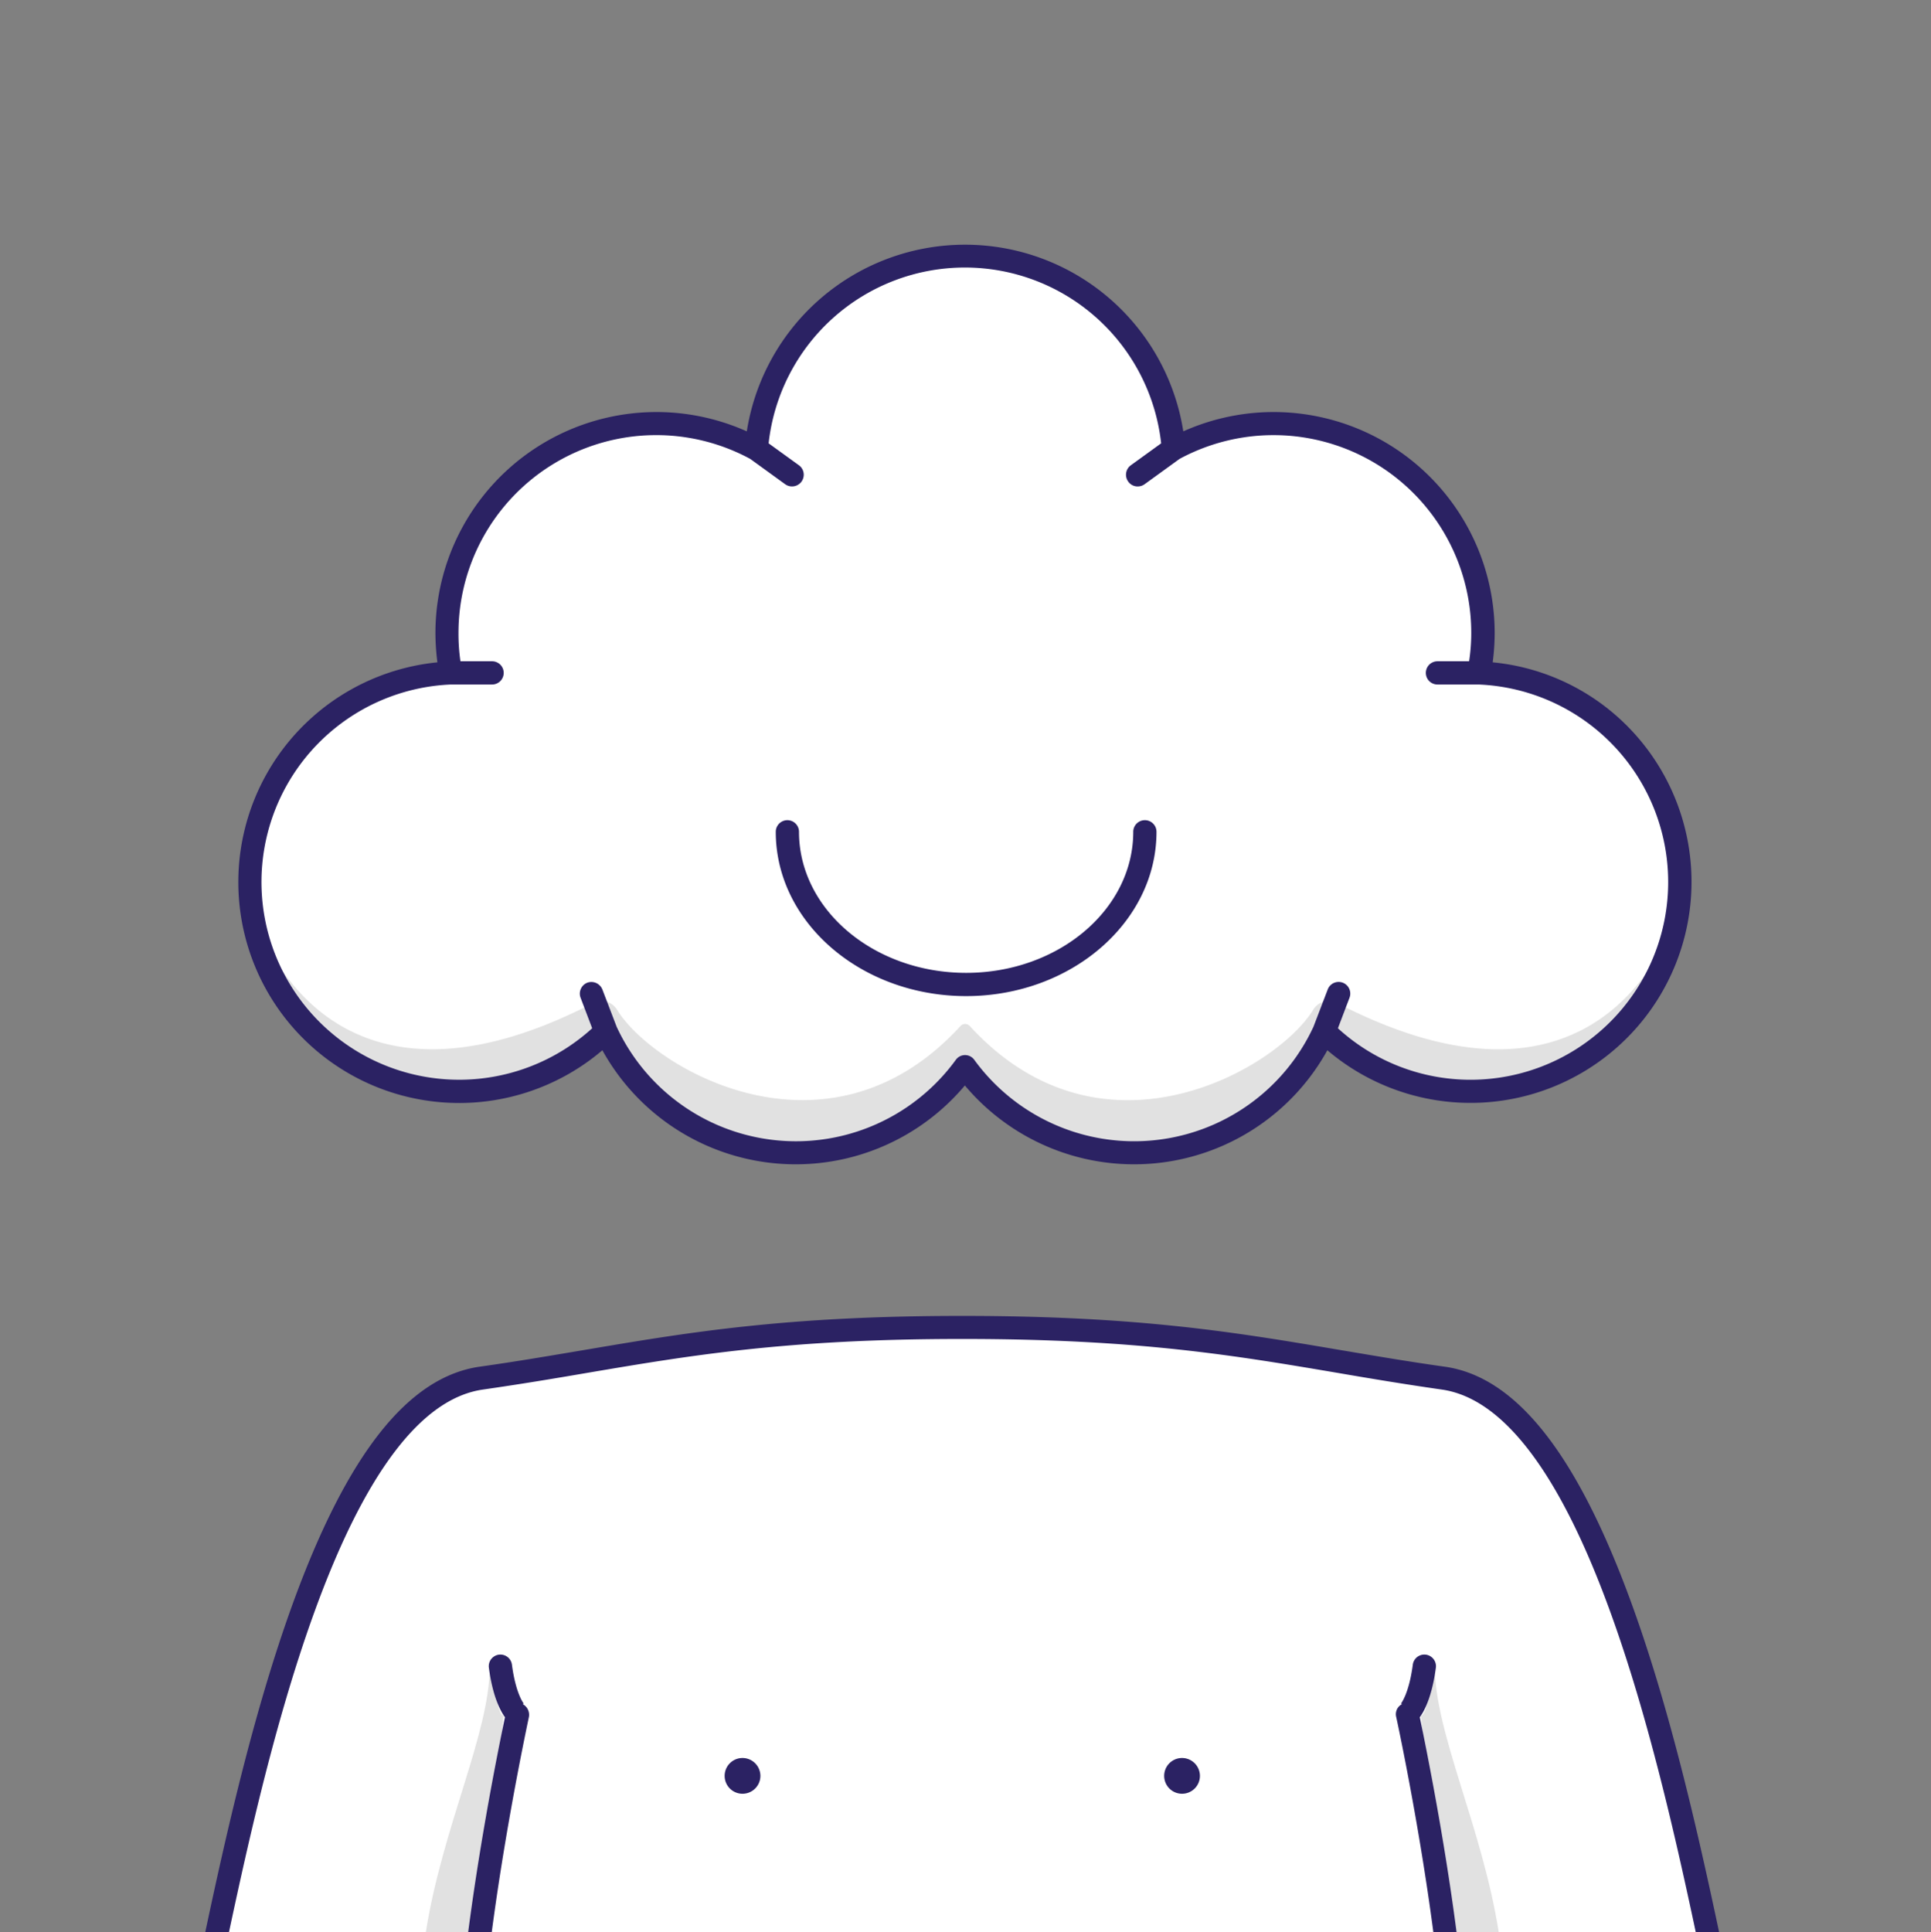 <svg id="guy" xmlns="http://www.w3.org/2000/svg" xmlns:xlink="http://www.w3.org/1999/xlink" width="719.018" height="719.418" viewBox="0 0 719.018 719.418">
  <rect x="0" y="0" width="719.018" height="719.418" fill="#808080" stroke="none"/>
  <defs>
    <clipPath id="clip-path">
      <rect id="Rectangle_3" data-name="Rectangle 3" width="718.819" height="718.819"/>
    </clipPath>
  </defs>
  <g id="Base_Cloudy_White_">
    <g id="Group_7" data-name="Group 7">
      <g id="Group_6" data-name="Group 6" clip-path="url(#clip-path)">
        <g id="Base_Cloudy_White_-2" transform="translate(88.721 91.05)">
          <path id="Path_18" data-name="Path 18" d="M597.948,298.912a77.97,77.97,0,0,0-113.746-83.4,77.911,77.911,0,0,0-155.345,0A78,78,0,0,0,213.646,284a79.178,79.178,0,0,0,1.464,14.909,77.947,77.947,0,0,0-74.81,77.872c0,42,34.876,77.939,77.939,77.939a77.413,77.413,0,0,0,54.577-22.363,77.853,77.853,0,0,0,133.647,13.112A77.853,77.853,0,0,0,540.11,432.359a77.892,77.892,0,0,0,132.516-55.575c0-43.063-33.079-76.208-74.677-77.872Z" transform="translate(-135.641 -139.108)" fill="#fff"/>
          <path id="Path_19" data-name="Path 19" d="M545,543.242a6.751,6.751,0,0,0-8.919,2.463c-13.112,21.631-78.2,60.3-127.856,6.123a2.347,2.347,0,0,0-3.528,0c-49.585,54.111-114.745,15.508-127.857-6.123a6.8,6.8,0,0,0-8.919-2.463C163.9,596.953,140.8,507.7,140.8,507.7l7.654,25.292,24.959,28.952,32.147,13.112,24.892.067,34.21-15.974,12.047,2.13,23.961,21.831,37.671,15.841,39.868-8.12,20.3-11.315,7.987-16.373,7.987,16.373,20.3,11.315,39.868,8.12,37.671-15.841,23.894-21.831,12.047-2.13,34.21,15.974,24.892-.067,32.147-13.112,24.959-28.952,7.654-25.292c0,.066-23.1,89.253-127.124,35.542Z" transform="translate(-135.808 -260.839)" fill="#e1e1e1"/>
          <path id="Path_20" data-name="Path 20" d="M651.515,317.1A81.583,81.583,0,0,0,600.4,292.344a85.911,85.911,0,0,0,.732-10.915,82.3,82.3,0,0,0-115.943-75.077,82.262,82.262,0,0,0-162.533,0,82.3,82.3,0,0,0-115.943,75.077,86.741,86.741,0,0,0,.732,10.915,82.232,82.232,0,1,0,61.432,144.429,82.258,82.258,0,0,0,134.978,13.112,82.258,82.258,0,0,0,134.978-13.112A82.293,82.293,0,0,0,651.515,317.1ZM592.279,447.756a73.164,73.164,0,0,1-49.519-19.169l4.326-11.381a4.339,4.339,0,0,0-8.12-3.062l-5.324,13.91a73.6,73.6,0,0,1-126.259,12.313,4.231,4.231,0,0,0-6.922,0A73.6,73.6,0,0,1,274.2,428.055l-5.325-13.91a4.417,4.417,0,0,0-5.591-2.529,4.36,4.36,0,0,0-2.529,5.591l4.326,11.381A73.607,73.607,0,1,1,212.5,300.6h15.308a4.326,4.326,0,0,0,0-8.652H216.031a70.717,70.717,0,0,1-.732-10.583A73.621,73.621,0,0,1,323.92,216.6l13.045,9.451a4.382,4.382,0,0,0,2.529.8,4.355,4.355,0,0,0,2.6-7.854l-11.315-8.187a73.524,73.524,0,0,1,146.16,0L465.621,219a4.346,4.346,0,0,0-.932,6.057,4.235,4.235,0,0,0,3.527,1.8,4.382,4.382,0,0,0,2.529-.8l13.045-9.451a73.621,73.621,0,0,1,108.621,64.76,70.807,70.807,0,0,1-.8,10.583H579.833a4.326,4.326,0,0,0,0,8.652h15.308a73.61,73.61,0,0,1-2.862,147.158Z" transform="translate(-133.3 -136.8)" fill="#2b2263"/>
        </g>
      </g>
    </g>
  </g>
  <g id="Nakie" transform="translate(0.2 0.599)">
    <g id="Group_9" data-name="Group 9">
      <g id="Group_8" data-name="Group 8" clip-path="url(#clip-path)">
        <g id="Nakie-2" transform="translate(69.579 489.329)">
          <path id="Path_21" data-name="Path 21" d="M676.355,967.863C659.915,892.387,631.1,768.99,578.05,761.536,522.009,753.615,486.2,742.7,399.011,742.7s-123.064,10.849-179.106,18.836c-53.046,7.521-81.8,130.918-98.305,206.328Z" transform="translate(-110.446 -738.307)" fill="#fff"/>
          <path id="Path_22" data-name="Path 22" d="M238.2,1030.956c6.19-39.269,23.828-74.211,23.828-99.1,0-4.127,2.463,19.035,5.125,18.3l-7.588,80.8Z" transform="translate(-149.44 -801.4)" fill="#e1e1e1"/>
          <path id="Path_23" data-name="Path 23" d="M412.056,983.4a6.656,6.656,0,1,0,6.656,6.656,6.675,6.675,0,0,0-6.656-6.656Z" transform="translate(-205.356 -818.804)" fill="#2b2263"/>
          <path id="Path_24" data-name="Path 24" d="M681.732,996.405c-1.065-4.992-2.2-10.383-3.461-16.24-8.12-38.6-19.169-91.516-35.608-136.775-20.233-55.708-43-84.661-69.685-88.388-13.777-1.93-26.49-4.127-38.8-6.19C495.7,742.29,459.364,736.1,393.339,736.1S290.974,742.29,252.5,748.812c-12.313,2.063-25.026,4.26-38.8,6.19-26.689,3.794-49.452,32.68-69.685,88.388-16.44,45.326-27.488,98.172-35.608,136.775-1.2,5.79-2.33,11.248-3.461,16.24a4.321,4.321,0,0,0,8.453,1.8c1.065-4.992,2.2-10.449,3.461-16.24,8.053-38.337,19.035-90.917,35.275-135.644C170.9,794.6,192,766.783,214.9,763.521c13.911-2,26.689-4.127,39.069-6.256,38.137-6.456,74.145-12.579,139.438-12.579s101.3,6.123,139.438,12.579c12.38,2.13,25.159,4.26,39.069,6.256,22.9,3.261,43.994,31.082,62.764,82.8,16.24,44.726,27.222,97.24,35.275,135.644,1.2,5.857,2.33,11.248,3.461,16.24a4.26,4.26,0,0,0,4.193,3.394,4.5,4.5,0,0,0,.932-.133,4.167,4.167,0,0,0,3.195-5.058Z" transform="translate(-104.841 -736.1)" fill="#2b2263"/>
          <path id="Path_25" data-name="Path 25" d="M823.952,1030.956c-6.19-39.269-23.827-74.211-23.827-99.1,0-4.127-2.463,19.035-5.125,18.3l7.588,80.8Z" transform="translate(-335.649 -801.4)" fill="#e1e1e1"/>
          <path id="Path_26" data-name="Path 26" d="M657.956,983.4a6.656,6.656,0,1,0,6.656,6.656,6.675,6.675,0,0,0-6.656-6.656Z" transform="translate(-287.592 -818.804)" fill="#2b2263"/>
          <path id="Path_27" data-name="Path 27" d="M281.149,944.015l.266-.266s.066,0,.133.133c0,0-3-3.528-4.459-14.576a4.33,4.33,0,0,0-8.586,1.131c1.464,10.982,4.393,16.24,5.99,18.436-2.063,9.917-11.448,55.442-15.907,98.97a4.243,4.243,0,0,0,3.86,4.726h.466a4.381,4.381,0,0,0,4.326-3.86c4.992-48.454,16.107-99.437,16.173-99.969a4.518,4.518,0,0,0-2.263-4.725Z" transform="translate(-156.248 -799.453)" fill="#2b2263"/>
          <path id="Path_28" data-name="Path 28" d="M805.732,1047.844c-4.459-43.528-13.844-89.054-15.907-98.971,1.6-2.13,4.526-7.454,5.99-18.436a4.33,4.33,0,0,0-8.586-1.131c-1.464,11.048-4.459,14.51-4.459,14.576l.133-.133.266.266a4.21,4.21,0,0,0-2.13,4.726c.133.532,11.182,51.515,16.173,99.969a4.332,4.332,0,0,0,4.326,3.86h.466a4.311,4.311,0,0,0,3.727-4.726Z" transform="translate(-330.94 -799.453)" fill="#2b2263"/>
        </g>
      </g>
    </g>
  </g>
  <path id="Path_29" data-name="Path 29" d="M571.441,458.8a4.318,4.318,0,0,0-4.326,4.326c0,28.952-27.888,52.514-62.231,52.514s-62.231-23.561-62.231-52.514a4.326,4.326,0,0,0-8.652,0c0,33.745,31.814,61.166,70.884,61.166s70.884-27.488,70.884-61.166a4.318,4.318,0,0,0-4.326-4.326Z" transform="translate(-145.141 -153.435)" fill="#2b2263"/>
</svg>
